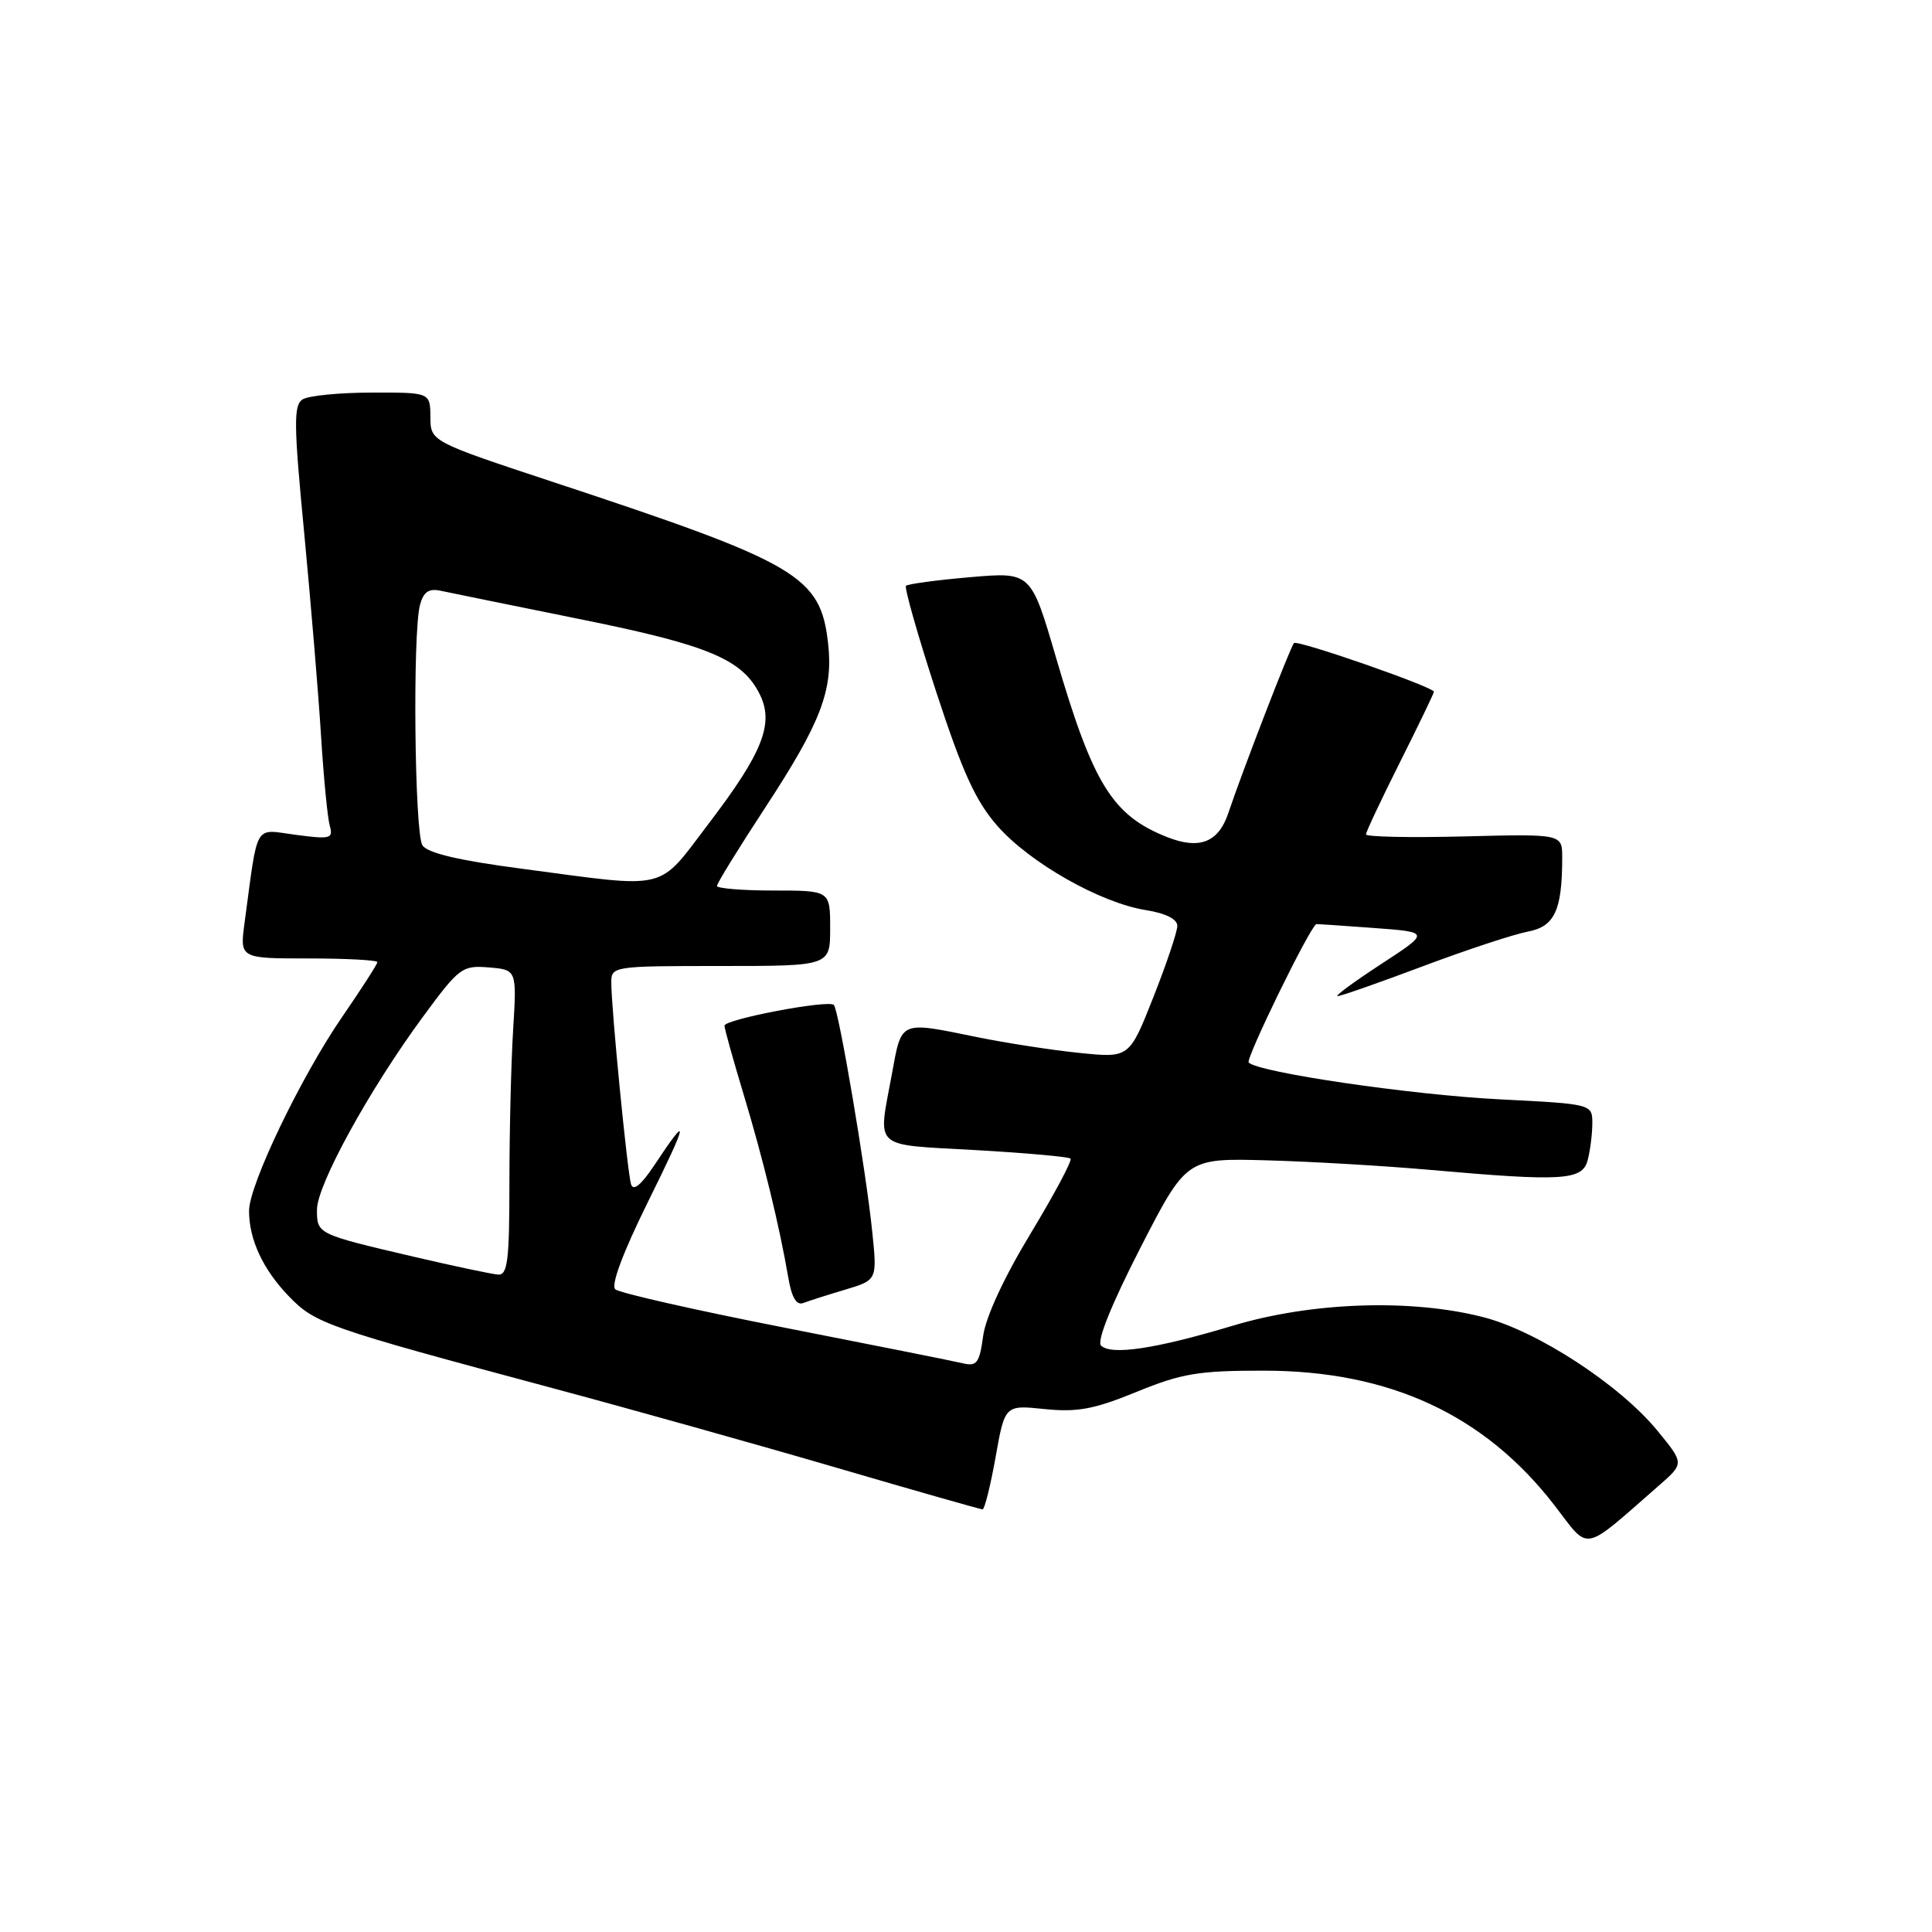 <?xml version="1.0" encoding="UTF-8" standalone="no"?>
<!DOCTYPE svg PUBLIC "-//W3C//DTD SVG 1.1//EN" "http://www.w3.org/Graphics/SVG/1.1/DTD/svg11.dtd" >
<svg xmlns="http://www.w3.org/2000/svg" xmlns:xlink="http://www.w3.org/1999/xlink" version="1.1" viewBox="0 0 256 256">
 <g >
 <path fill="currentColor"
d=" M 219.83 196.83 C 223.17 193.91 223.17 193.91 219.63 189.59 C 214.63 183.49 203.70 176.36 196.54 174.53 C 186.97 172.07 173.81 172.52 163.36 175.66 C 153.12 178.74 147.22 179.62 145.89 178.29 C 145.31 177.71 147.27 172.84 151.08 165.40 C 157.21 153.46 157.21 153.46 167.85 153.75 C 173.71 153.91 183.47 154.48 189.55 155.02 C 207.05 156.57 209.66 156.41 210.37 153.75 C 210.70 152.51 210.98 150.33 210.99 148.90 C 211.00 146.29 211.00 146.29 198.75 145.67 C 186.94 145.07 166.78 142.11 165.46 140.79 C 165.01 140.34 173.49 122.97 174.41 122.45 C 174.46 122.43 177.88 122.65 182.00 122.96 C 189.50 123.51 189.50 123.51 183.00 127.75 C 179.43 130.08 176.83 131.99 177.24 131.99 C 177.64 132.00 182.72 130.22 188.52 128.04 C 194.32 125.86 200.57 123.80 202.42 123.45 C 206.00 122.78 207.00 120.63 207.00 113.62 C 207.00 110.50 207.00 110.50 194.00 110.83 C 186.85 111.01 181.00 110.89 181.00 110.56 C 181.00 110.23 183.03 105.93 185.50 101.00 C 187.97 96.07 190.00 91.87 190.00 91.66 C 190.00 91.04 171.92 84.75 171.46 85.21 C 171.00 85.66 164.54 102.40 162.76 107.73 C 161.46 111.62 158.95 112.61 154.68 110.93 C 147.40 108.06 144.84 103.93 139.93 87.14 C 136.61 75.78 136.61 75.78 128.56 76.48 C 124.13 76.86 120.30 77.38 120.05 77.62 C 119.81 77.86 121.61 84.19 124.05 91.67 C 127.54 102.34 129.29 106.18 132.18 109.46 C 136.46 114.33 145.81 119.63 151.81 120.59 C 154.45 121.01 156.00 121.78 156.00 122.68 C 156.00 123.46 154.57 127.72 152.82 132.15 C 149.64 140.19 149.64 140.19 143.07 139.52 C 139.46 139.16 133.35 138.21 129.50 137.43 C 119.11 135.31 119.50 135.14 118.17 142.37 C 116.32 152.41 115.45 151.61 129.21 152.39 C 135.92 152.77 141.61 153.28 141.85 153.52 C 142.10 153.76 139.71 158.23 136.56 163.45 C 133.05 169.24 130.60 174.53 130.27 177.04 C 129.79 180.59 129.43 181.08 127.61 180.65 C 126.45 180.37 115.83 178.25 104.00 175.93 C 92.17 173.61 82.06 171.32 81.53 170.84 C 80.92 170.29 82.55 165.95 85.87 159.23 C 91.24 148.39 91.43 147.26 86.68 154.43 C 84.96 157.01 83.92 157.87 83.62 156.93 C 83.13 155.35 81.00 133.68 81.00 130.19 C 81.00 128.04 81.24 128.00 95.50 128.00 C 110.00 128.00 110.00 128.00 110.00 123.00 C 110.00 118.00 110.00 118.00 102.50 118.00 C 98.38 118.00 95.00 117.72 95.00 117.39 C 95.00 117.05 97.87 112.40 101.37 107.05 C 108.78 95.75 110.42 91.45 109.73 85.27 C 108.72 76.31 105.86 74.63 73.44 63.92 C 57.05 58.50 57.05 58.50 57.03 55.25 C 57.00 52.00 57.00 52.00 49.25 52.02 C 44.99 52.02 40.87 52.43 40.10 52.92 C 38.89 53.68 38.92 56.22 40.31 70.65 C 41.19 79.92 42.20 92.00 42.54 97.50 C 42.88 103.00 43.40 108.35 43.69 109.39 C 44.18 111.13 43.81 111.23 39.20 110.62 C 33.58 109.88 34.23 108.76 32.41 122.25 C 31.77 127.00 31.77 127.00 40.89 127.00 C 45.90 127.00 50.00 127.22 50.00 127.49 C 50.00 127.76 47.90 131.02 45.34 134.74 C 39.88 142.68 33.00 157.00 33.00 160.45 C 33.00 164.25 34.85 168.22 38.28 171.77 C 41.76 175.38 43.27 175.91 73.16 183.92 C 83.42 186.67 100.34 191.41 110.77 194.46 C 121.19 197.51 129.94 200.00 130.20 200.00 C 130.46 200.00 131.24 196.89 131.92 193.08 C 133.15 186.16 133.15 186.16 138.43 186.71 C 142.75 187.15 144.98 186.73 150.61 184.43 C 156.59 181.98 158.82 181.61 167.50 181.62 C 184.14 181.63 196.71 187.46 205.99 199.48 C 210.72 205.62 209.50 205.85 219.83 196.83 Z  M 112.01 170.88 C 116.24 169.61 116.24 169.61 115.57 163.15 C 114.75 155.10 111.14 133.81 110.49 133.16 C 109.78 132.44 96.00 135.06 96.00 135.91 C 96.00 136.32 97.15 140.44 98.55 145.07 C 101.13 153.63 103.27 162.39 104.46 169.33 C 104.91 171.95 105.54 173.01 106.46 172.65 C 107.19 172.37 109.69 171.57 112.01 170.88 Z  M 54.77 166.51 C 41.99 163.52 42.00 163.52 42.00 160.28 C 42.00 157.01 48.96 144.34 56.07 134.69 C 60.85 128.20 61.24 127.90 64.78 128.19 C 68.48 128.50 68.48 128.50 67.99 136.50 C 67.72 140.90 67.50 150.01 67.50 156.75 C 67.50 167.02 67.26 168.98 66.00 168.89 C 65.17 168.83 60.12 167.76 54.77 166.51 Z  M 69.21 115.12 C 60.75 114.01 56.62 113.03 55.97 112.00 C 54.93 110.34 54.66 83.86 55.65 80.16 C 56.12 78.42 56.82 77.94 58.39 78.28 C 59.55 78.53 67.86 80.22 76.85 82.04 C 93.97 85.49 98.45 87.38 100.73 92.12 C 102.55 95.92 101.02 99.78 94.04 108.95 C 86.99 118.21 88.95 117.73 69.21 115.12 Z "/>
</g>
</svg>